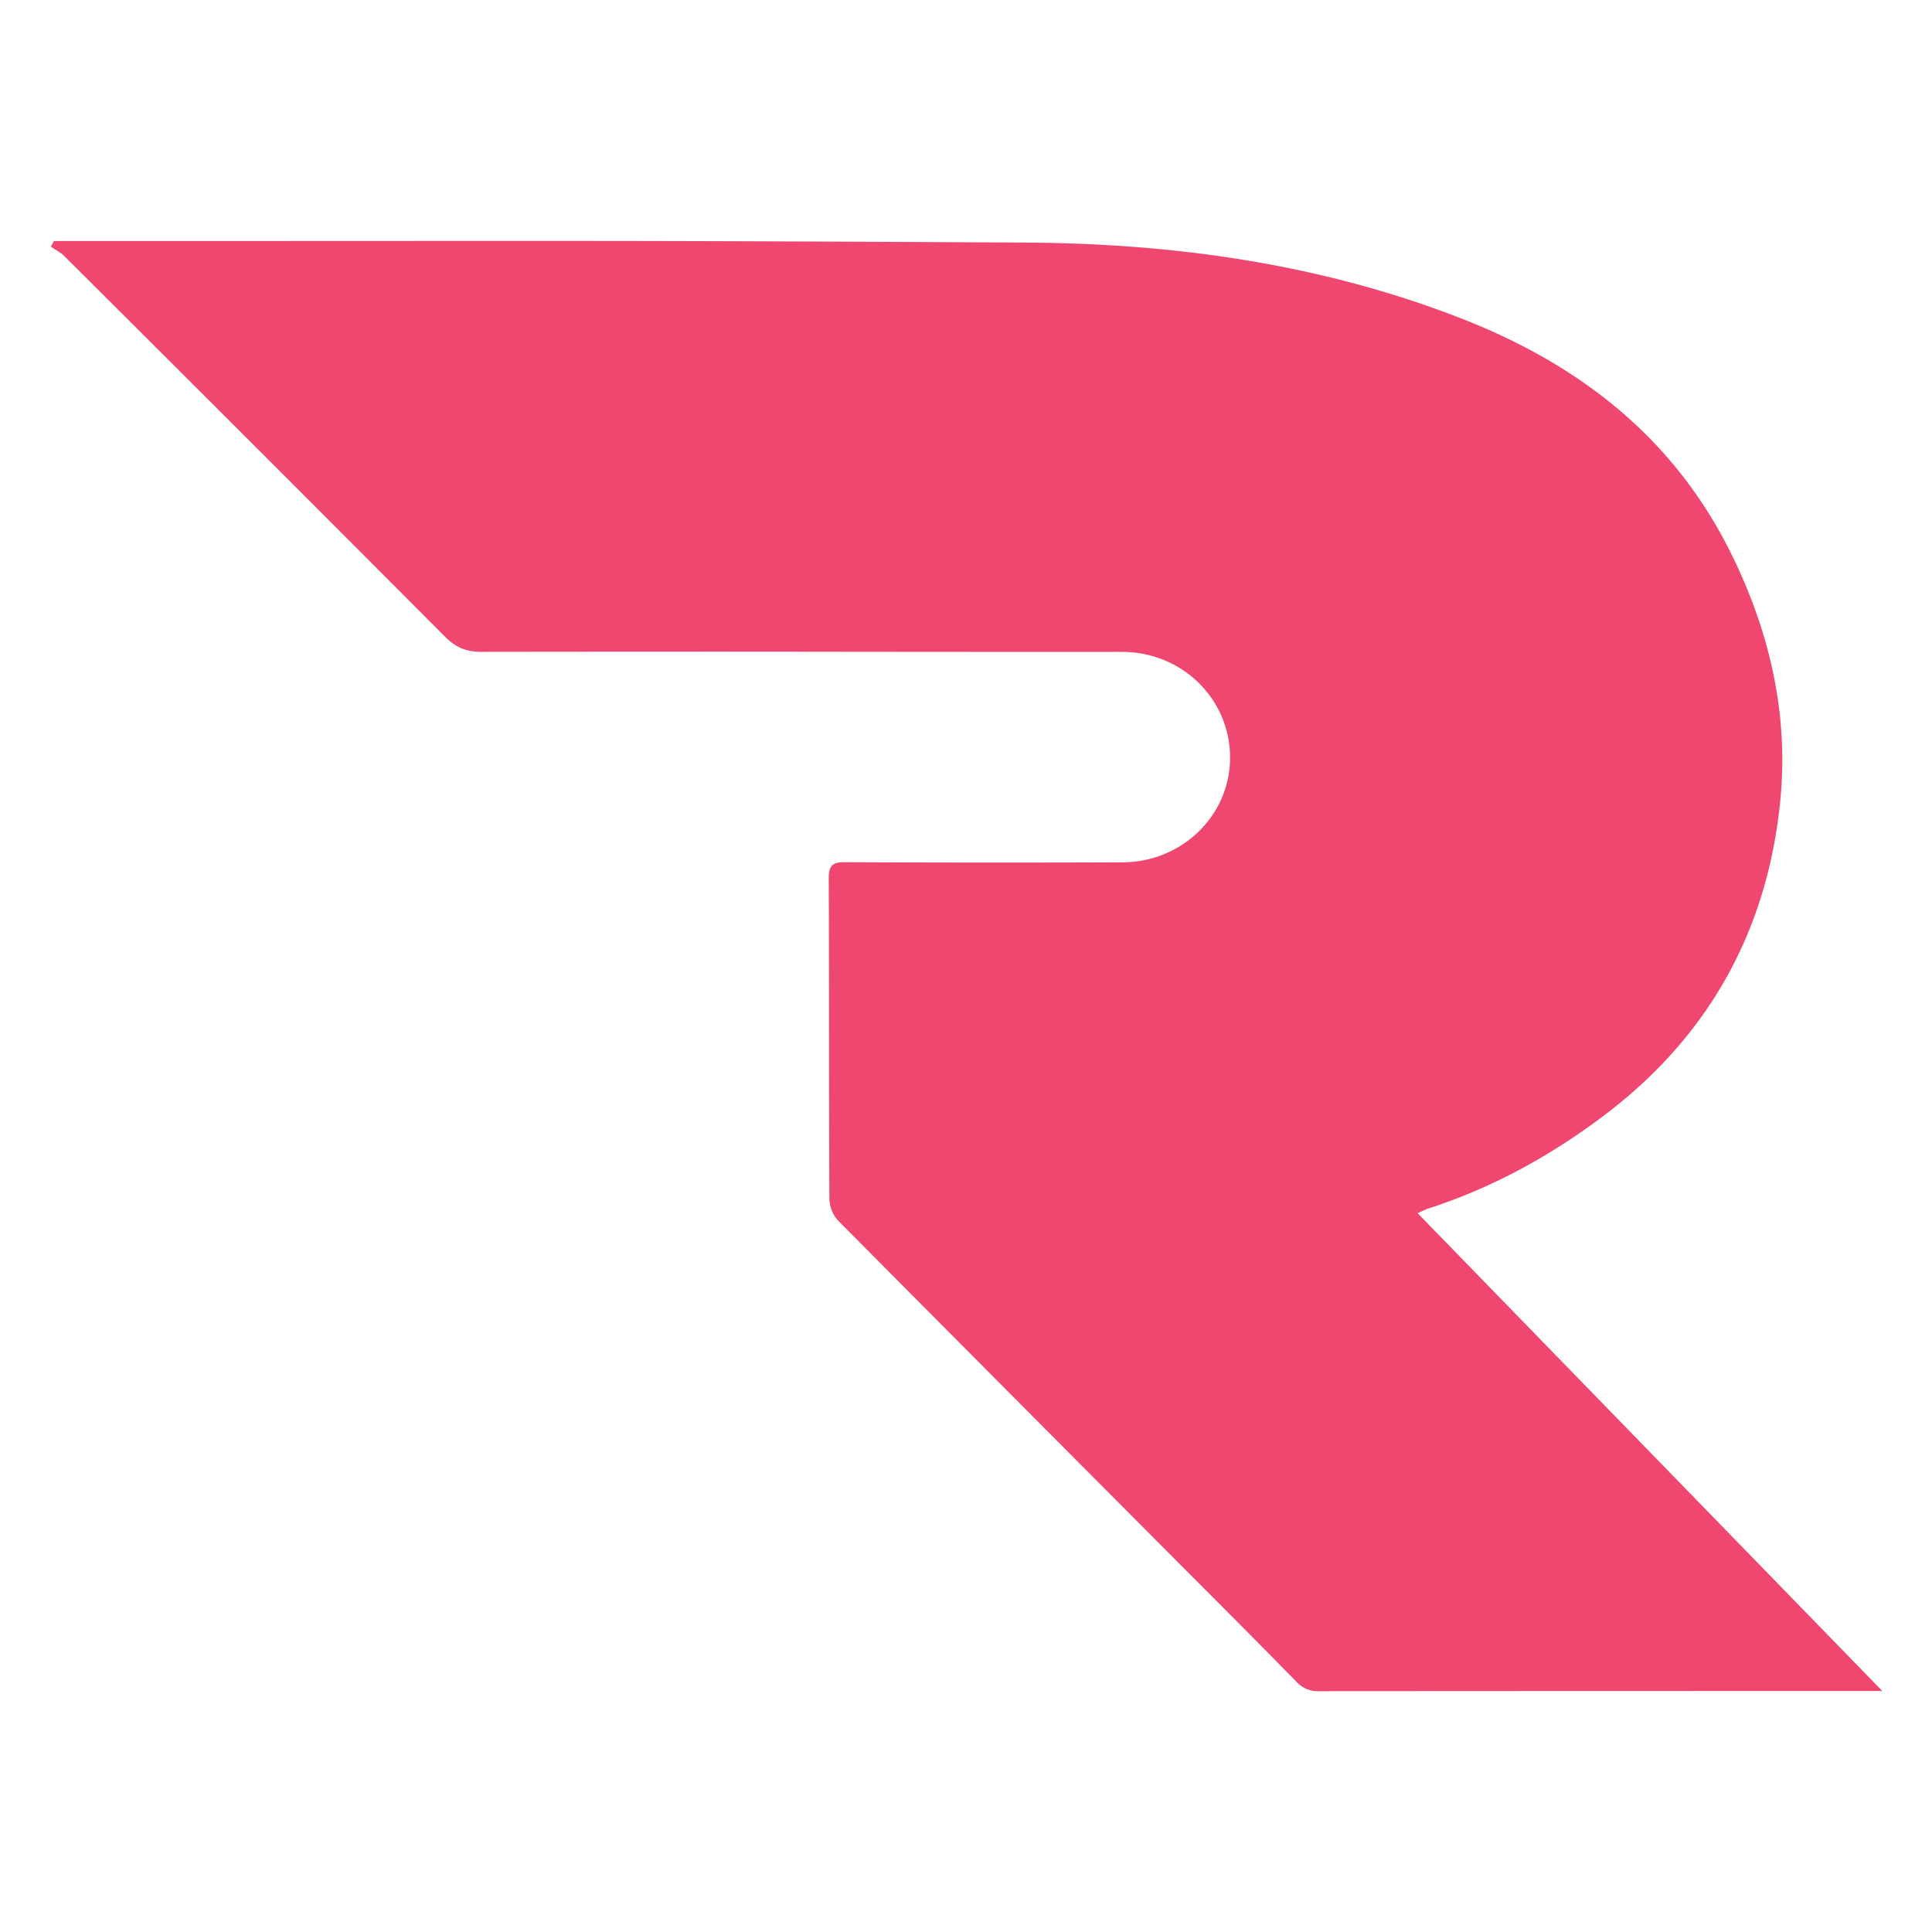 <svg xmlns="http://www.w3.org/2000/svg" width="300" height="300" viewBox="0 0 1000 1000">
  <defs>
    <style>
      .cls-1 {
        fill: #ef476f;
        fill-rule: evenodd;
      }
    </style>
  </defs>
  <path id="Shape_3_copy" data-name="Shape 3 copy" class="cls-1" d="M27.991,124.735q19.54,0,39.08,0c226.987,0.067,236.73-.431,463.71.829,76.99,0.427,153.025,10.99,225.579,39.271,61.7,24.048,110.8,62.4,140.323,123.006,19.555,40.142,29.236,82.53,24.738,127.084-6.822,67.577-37.488,122.29-92.18,163.2-27.454,20.537-57.127,36.792-89.826,47.366-1.546.5-3,1.293-5.652,2.458l240.51,247.308H966.5q-141.838,0-283.675.094a14.823,14.823,0,0,1-11.785-4.877c-22.808-23.312-45.9-46.349-68.914-69.457Q517.95,716.514,433.9,631.889a17.429,17.429,0,0,1-4.6-11.051c-0.29-55.451-.094-110.9-0.339-166.355-0.029-6.745,2.244-8.256,8.612-8.223q71.811,0.365,143.623.072c30.37-.131,54.868-23.806,55.48-53.025,0.63-30.124-23.286-54.859-54.036-55.858-2.856-.092-5.716-0.03-8.574-0.03-180.781,0-144.313-.249-325.093-0.04-7.811.009-13.219-2.383-18.657-7.843Q132.026,230.85,33.318,132.584c-2-1.993-4.668-3.313-7.024-4.947Z"/>
</svg>
